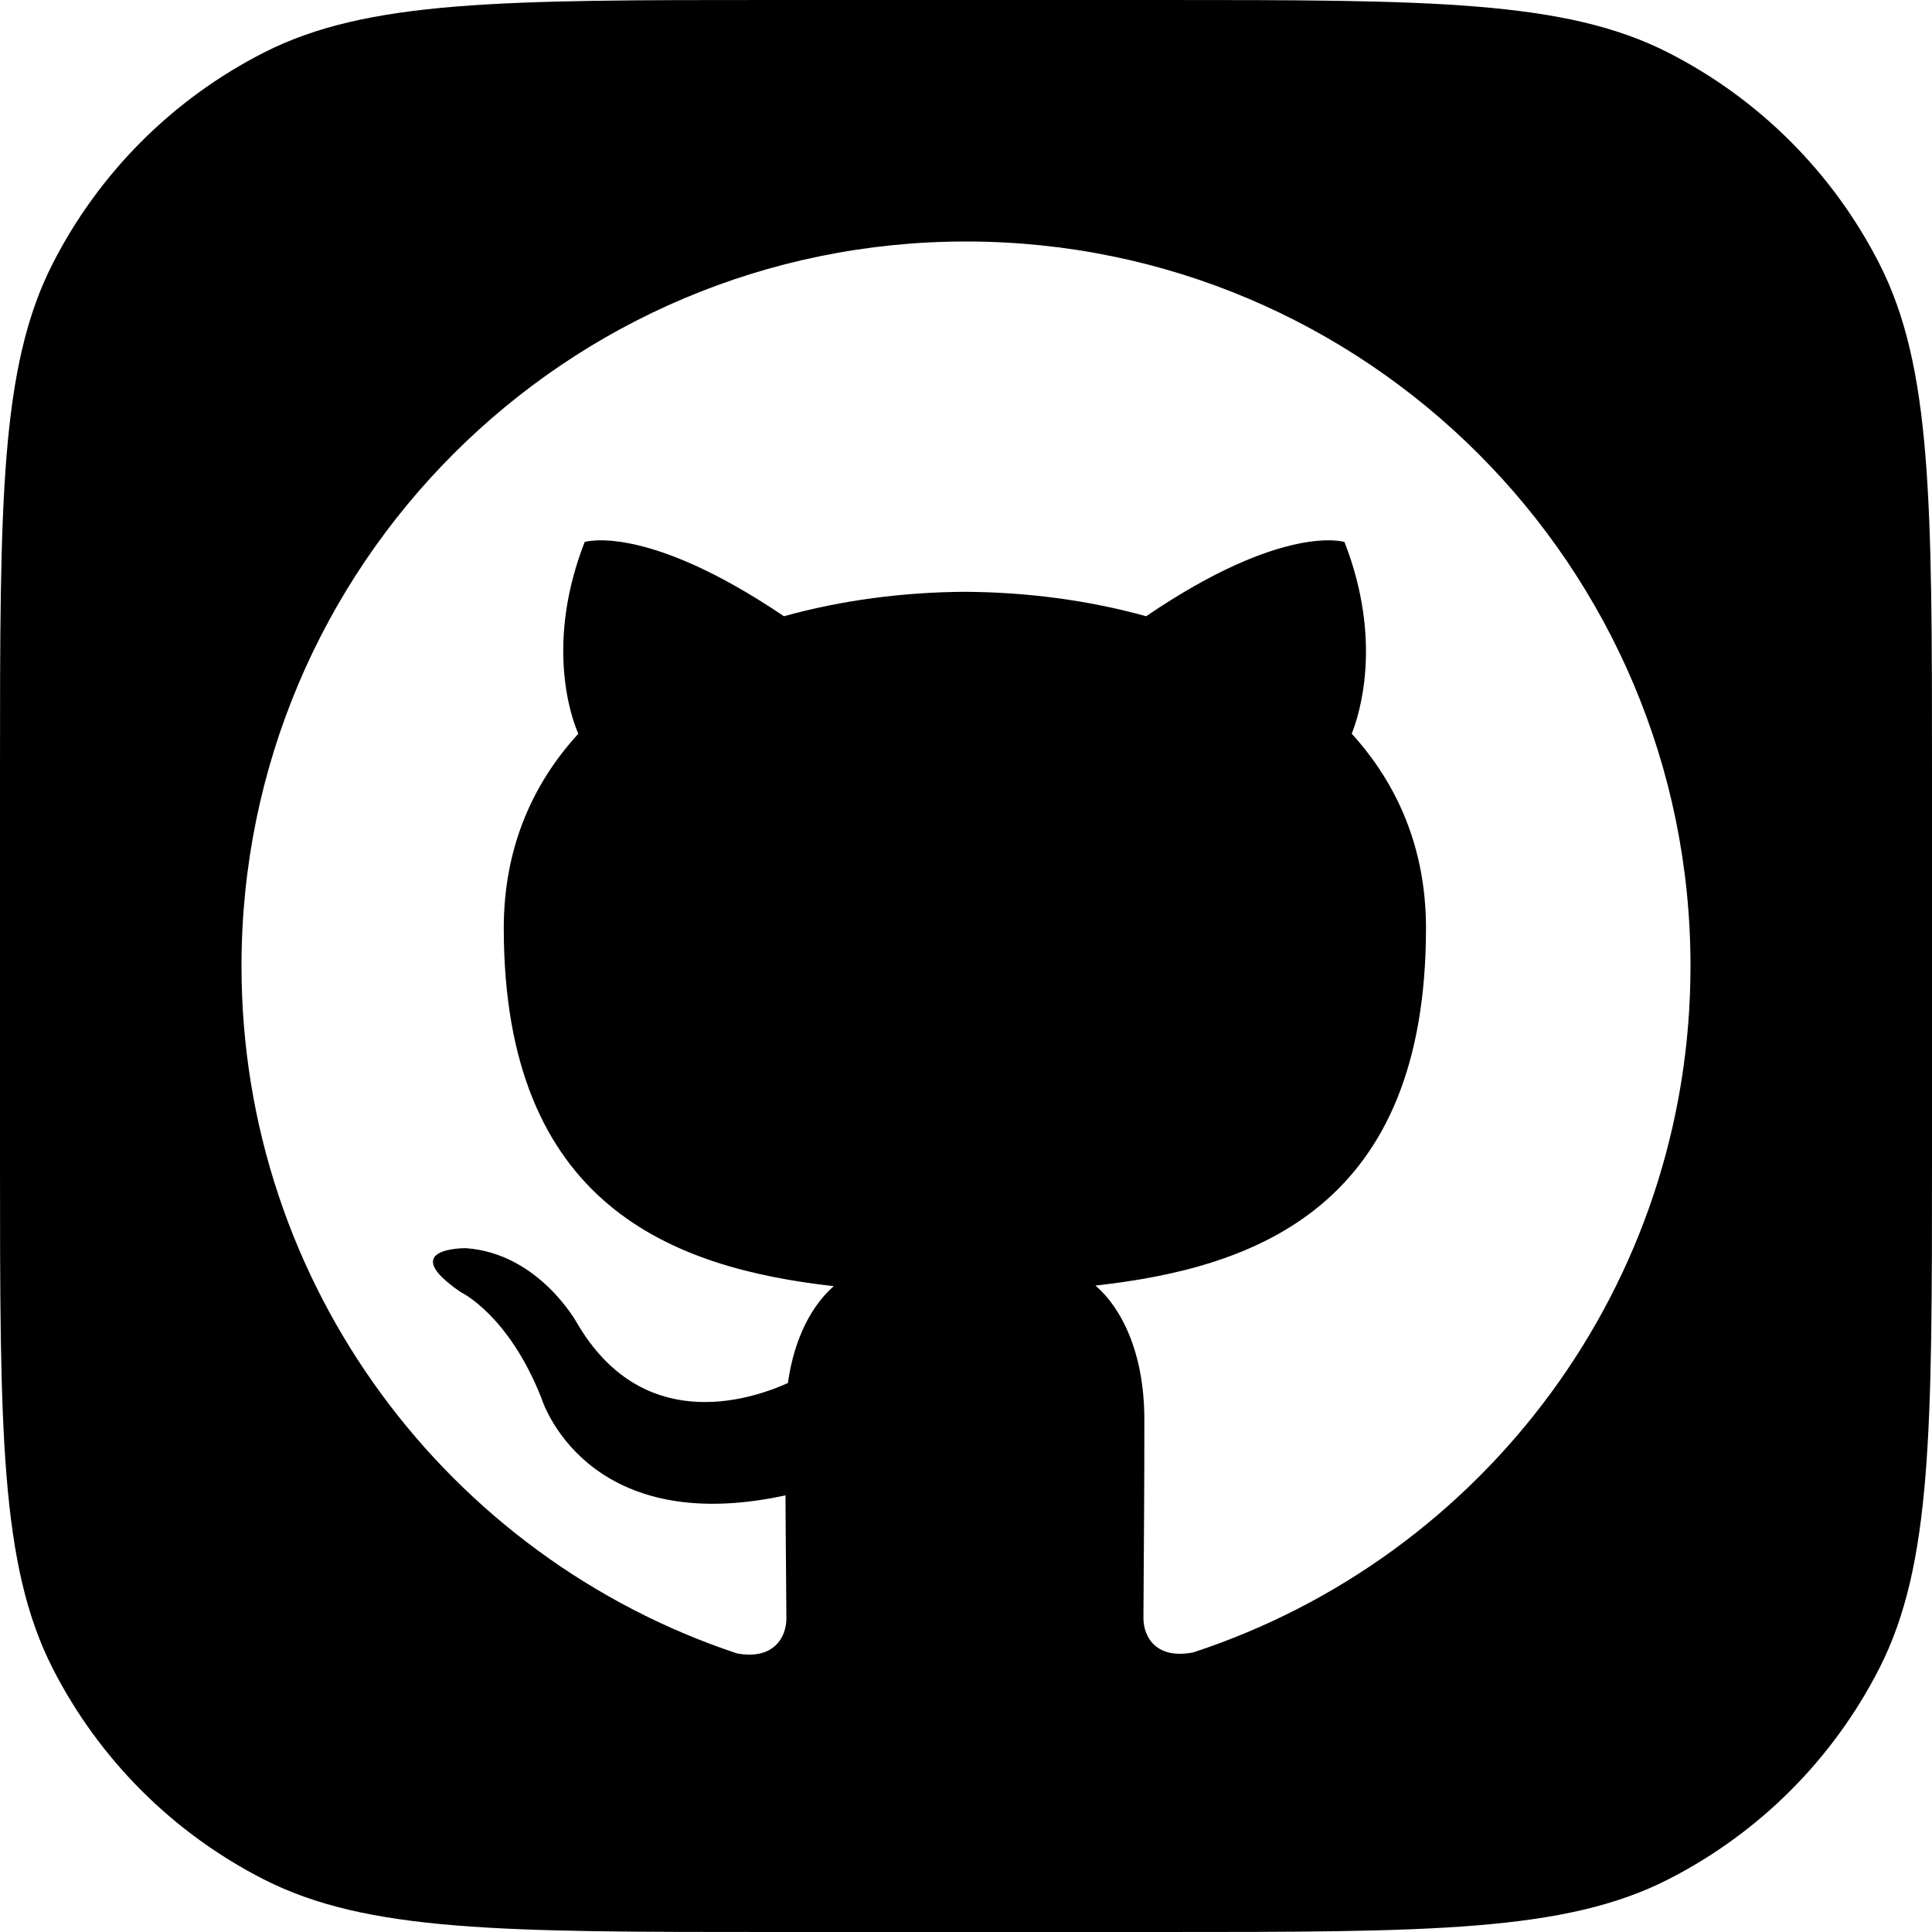 <svg width="133" height="133" viewBox="0 0 133 133" fill="none" xmlns="http://www.w3.org/2000/svg">
<g clip-path="url(#clip0_572_22)">
<path fill-rule="evenodd" clip-rule="evenodd" d="M0 53.2C0 34.578 0 25.267 3.624 18.155C6.812 11.898 11.898 6.812 18.155 3.624C25.267 0 34.578 0 53.2 0H79.8C98.422 0 107.733 0 114.845 3.624C121.102 6.812 126.188 11.898 129.376 18.155C133 25.267 133 34.578 133 53.2V79.8C133 98.422 133 107.733 129.376 114.845C126.188 121.102 121.102 126.188 114.845 129.376C107.733 133 98.422 133 79.8 133H53.2C34.578 133 25.267 133 18.155 129.376C11.898 126.188 6.812 121.102 3.624 114.845C0 107.733 0 98.422 0 79.8V53.2ZM16.625 66.5C16.625 38.956 38.944 16.625 66.5 16.625C94.043 16.625 116.375 38.956 116.375 66.5C116.375 88.507 102.098 107.21 82.144 113.752C79.588 114.251 78.715 112.693 78.715 111.383C78.715 110.848 78.722 109.906 78.731 108.642C78.75 106.079 78.778 102.197 78.778 97.726C78.778 93.054 77.157 89.995 75.411 88.499C86.508 87.273 98.166 83.054 98.166 63.894C98.166 58.449 96.234 54.002 93.054 50.511C93.553 49.252 95.236 44.181 92.555 37.311C92.555 37.311 88.379 35.972 78.902 42.423C74.912 41.313 70.673 40.764 66.433 40.74C62.194 40.764 57.955 41.313 53.965 42.423C44.426 35.972 40.249 37.311 40.249 37.311C37.568 44.181 39.252 49.252 39.813 50.511C36.612 54.002 34.68 58.449 34.68 63.894C34.68 83.004 46.321 87.294 57.398 88.541C55.972 89.787 54.688 91.986 54.239 95.211C51.388 96.487 44.16 98.69 39.713 91.063C39.713 91.063 37.082 86.275 32.074 85.926C32.074 85.926 27.207 85.864 31.725 88.956C31.725 88.956 35.004 90.494 37.273 96.25C37.273 96.25 40.199 105.951 54.073 102.942C54.084 105.25 54.102 107.244 54.116 108.764C54.127 109.981 54.135 110.894 54.135 111.421C54.135 112.747 53.221 114.289 50.727 113.819C30.914 107.231 16.625 88.541 16.625 66.5Z" fill="black"/>
</g>
<defs>
<clipPath id="clip0_572_22">
<rect width="133" height="133" fill="white"/>
</clipPath>
</defs>
</svg>
